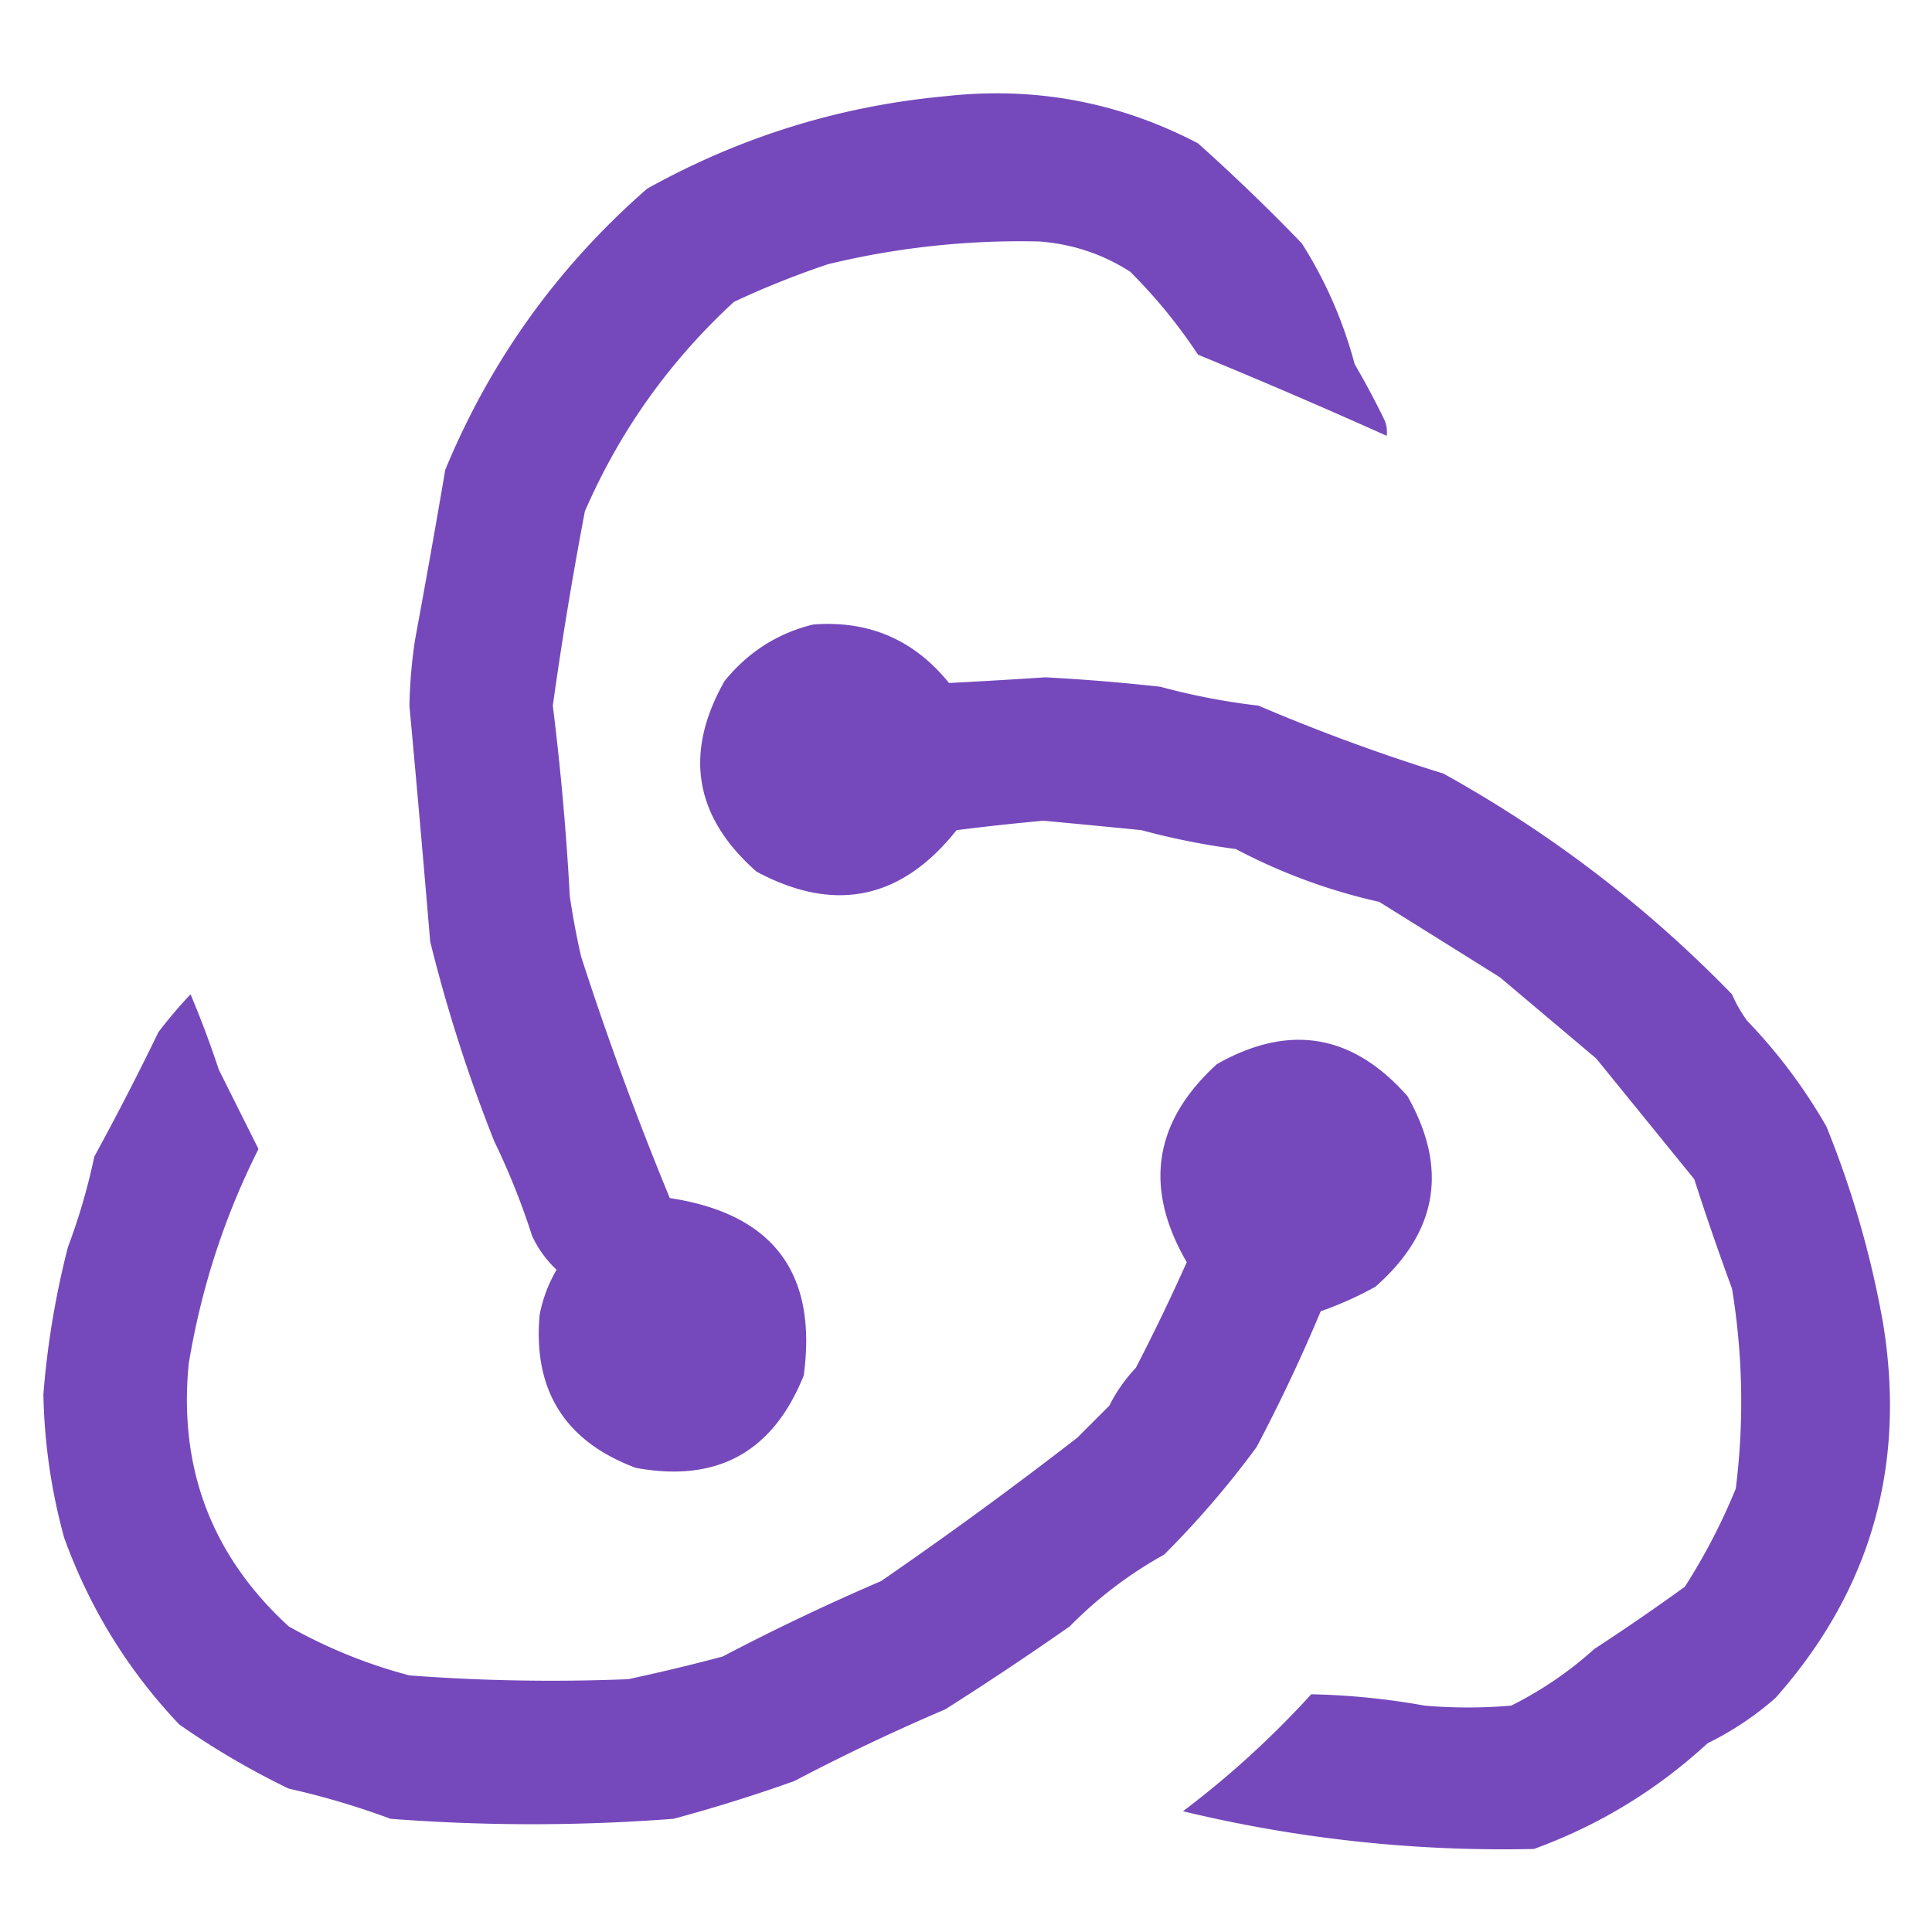 <svg xmlns="http://www.w3.org/2000/svg" width="512" height="512" style="shape-rendering:geometricPrecision;text-rendering:geometricPrecision;image-rendering:optimizeQuality;fill-rule:evenodd;clip-rule:evenodd"><path style="opacity:1" fill="#7549bb" d="M250.5 25.5c23.725-2.64 46.058 1.527 67 12.5A517.667 517.667 0 0 1 345 64.5c6.282 9.903 10.949 20.57 14 32 2.857 4.91 5.524 9.91 8 15a8.43 8.43 0 0 1 .5 4 1699.418 1699.418 0 0 0-50-21.5 140.567 140.567 0 0 0-18-22c-7.29-4.663-15.29-7.33-24-8a216.362 216.362 0 0 0-56 6 233.381 233.381 0 0 0-25 10c-17.108 15.762-30.275 34.262-39.5 55.5a1064.758 1064.758 0 0 0-8.5 51.5 722.119 722.119 0 0 1 4.5 50.5 207.548 207.548 0 0 0 3 16 865.228 865.228 0 0 0 23.5 64c27.34 4.152 39.173 19.819 35.5 47-8.115 20.309-22.949 28.475-44.5 24.5-18.752-6.997-27.252-20.497-25.5-40.5a37.356 37.356 0 0 1 4.5-12 28.945 28.945 0 0 1-6.5-9 189.618 189.618 0 0 0-10-25 408.672 408.672 0 0 1-17-53 7357.916 7357.916 0 0 0-5.5-62.5c.116-5.867.616-11.7 1.5-17.5a3182.99 3182.99 0 0 0 8-45c11.995-29 29.828-53.833 53.5-74.5 24.71-13.739 51.044-21.906 79-24.5z"/><path style="opacity:1" fill="#7549bb" d="M215.5 165.5c14.731-1.134 26.731 4.033 36 15.5 8.467-.435 16.967-.935 25.5-1.5a517.023 517.023 0 0 1 30.5 2.5 177.825 177.825 0 0 0 26 5 505.778 505.778 0 0 0 49 18c28.394 15.729 53.894 35.229 76.5 58.5a36.16 36.16 0 0 0 4 7 143.082 143.082 0 0 1 21 28 257.577 257.577 0 0 1 15 52c6.25 37.893-3.25 71.06-28.5 99.5a82.111 82.111 0 0 1-18 12c-13.432 12.386-28.765 21.719-46 28-31.421.691-62.421-2.642-93-10 12.232-9.226 23.565-19.56 34-31a190.665 190.665 0 0 1 30 3c7.667.667 15.333.667 23 0a98.288 98.288 0 0 0 22-15 593.348 593.348 0 0 0 24-16.5 160.214 160.214 0 0 0 13.5-26 185.011 185.011 0 0 0-1-53 743.374 743.374 0 0 1-10-29l-26-32-25.5-21.5a14976.555 14976.555 0 0 0-32-20 152.3 152.3 0 0 1-38-14 190.76 190.76 0 0 1-25-5c-8.664-.863-17.33-1.697-26-2.5a671.83 671.83 0 0 0-23 2.5c-14.634 18.409-32.3 22.076-53 11-16.502-14.522-19.336-31.355-8.5-50.5 6.231-7.688 14.065-12.688 23.5-15z"/><path style="opacity:1" fill="#7549bb" d="M50.5 263.5a271.98 271.98 0 0 1 7.5 20l10.5 21c-9.052 17.99-15.218 36.99-18.5 57-2.68 27.691 6.153 50.858 26.5 69.5a134.573 134.573 0 0 0 32 13 500.857 500.857 0 0 0 58 1 519.972 519.972 0 0 0 25-6 604.371 604.371 0 0 1 42-20 1144.865 1144.865 0 0 0 52-38l8.5-8.5a41.348 41.348 0 0 1 7-10 537.859 537.859 0 0 0 13.5-28c-11.457-19.728-8.79-37.228 8-52.5 19.145-10.836 35.978-8.002 50.5 8.5 10.836 19.145 8.002 35.978-8.5 50.5a93.786 93.786 0 0 1-14.5 6.5 445.16 445.16 0 0 1-17 36 247.757 247.757 0 0 1-24.5 28.5 109.41 109.41 0 0 0-25 19 868.914 868.914 0 0 1-33 22 546.413 546.413 0 0 0-40 19 422.673 422.673 0 0 1-32 10 490.53 490.53 0 0 1-75 0 209.085 209.085 0 0 0-27-8 210.128 210.128 0 0 1-29-17c-13.59-14.339-23.757-30.839-30.5-49.5a153.792 153.792 0 0 1-5.5-38 228.797 228.797 0 0 1 6.5-39 164.586 164.586 0 0 0 7-24 771.665 771.665 0 0 0 17-33c2.669-3.5 5.502-6.833 8.5-10z"/></svg>